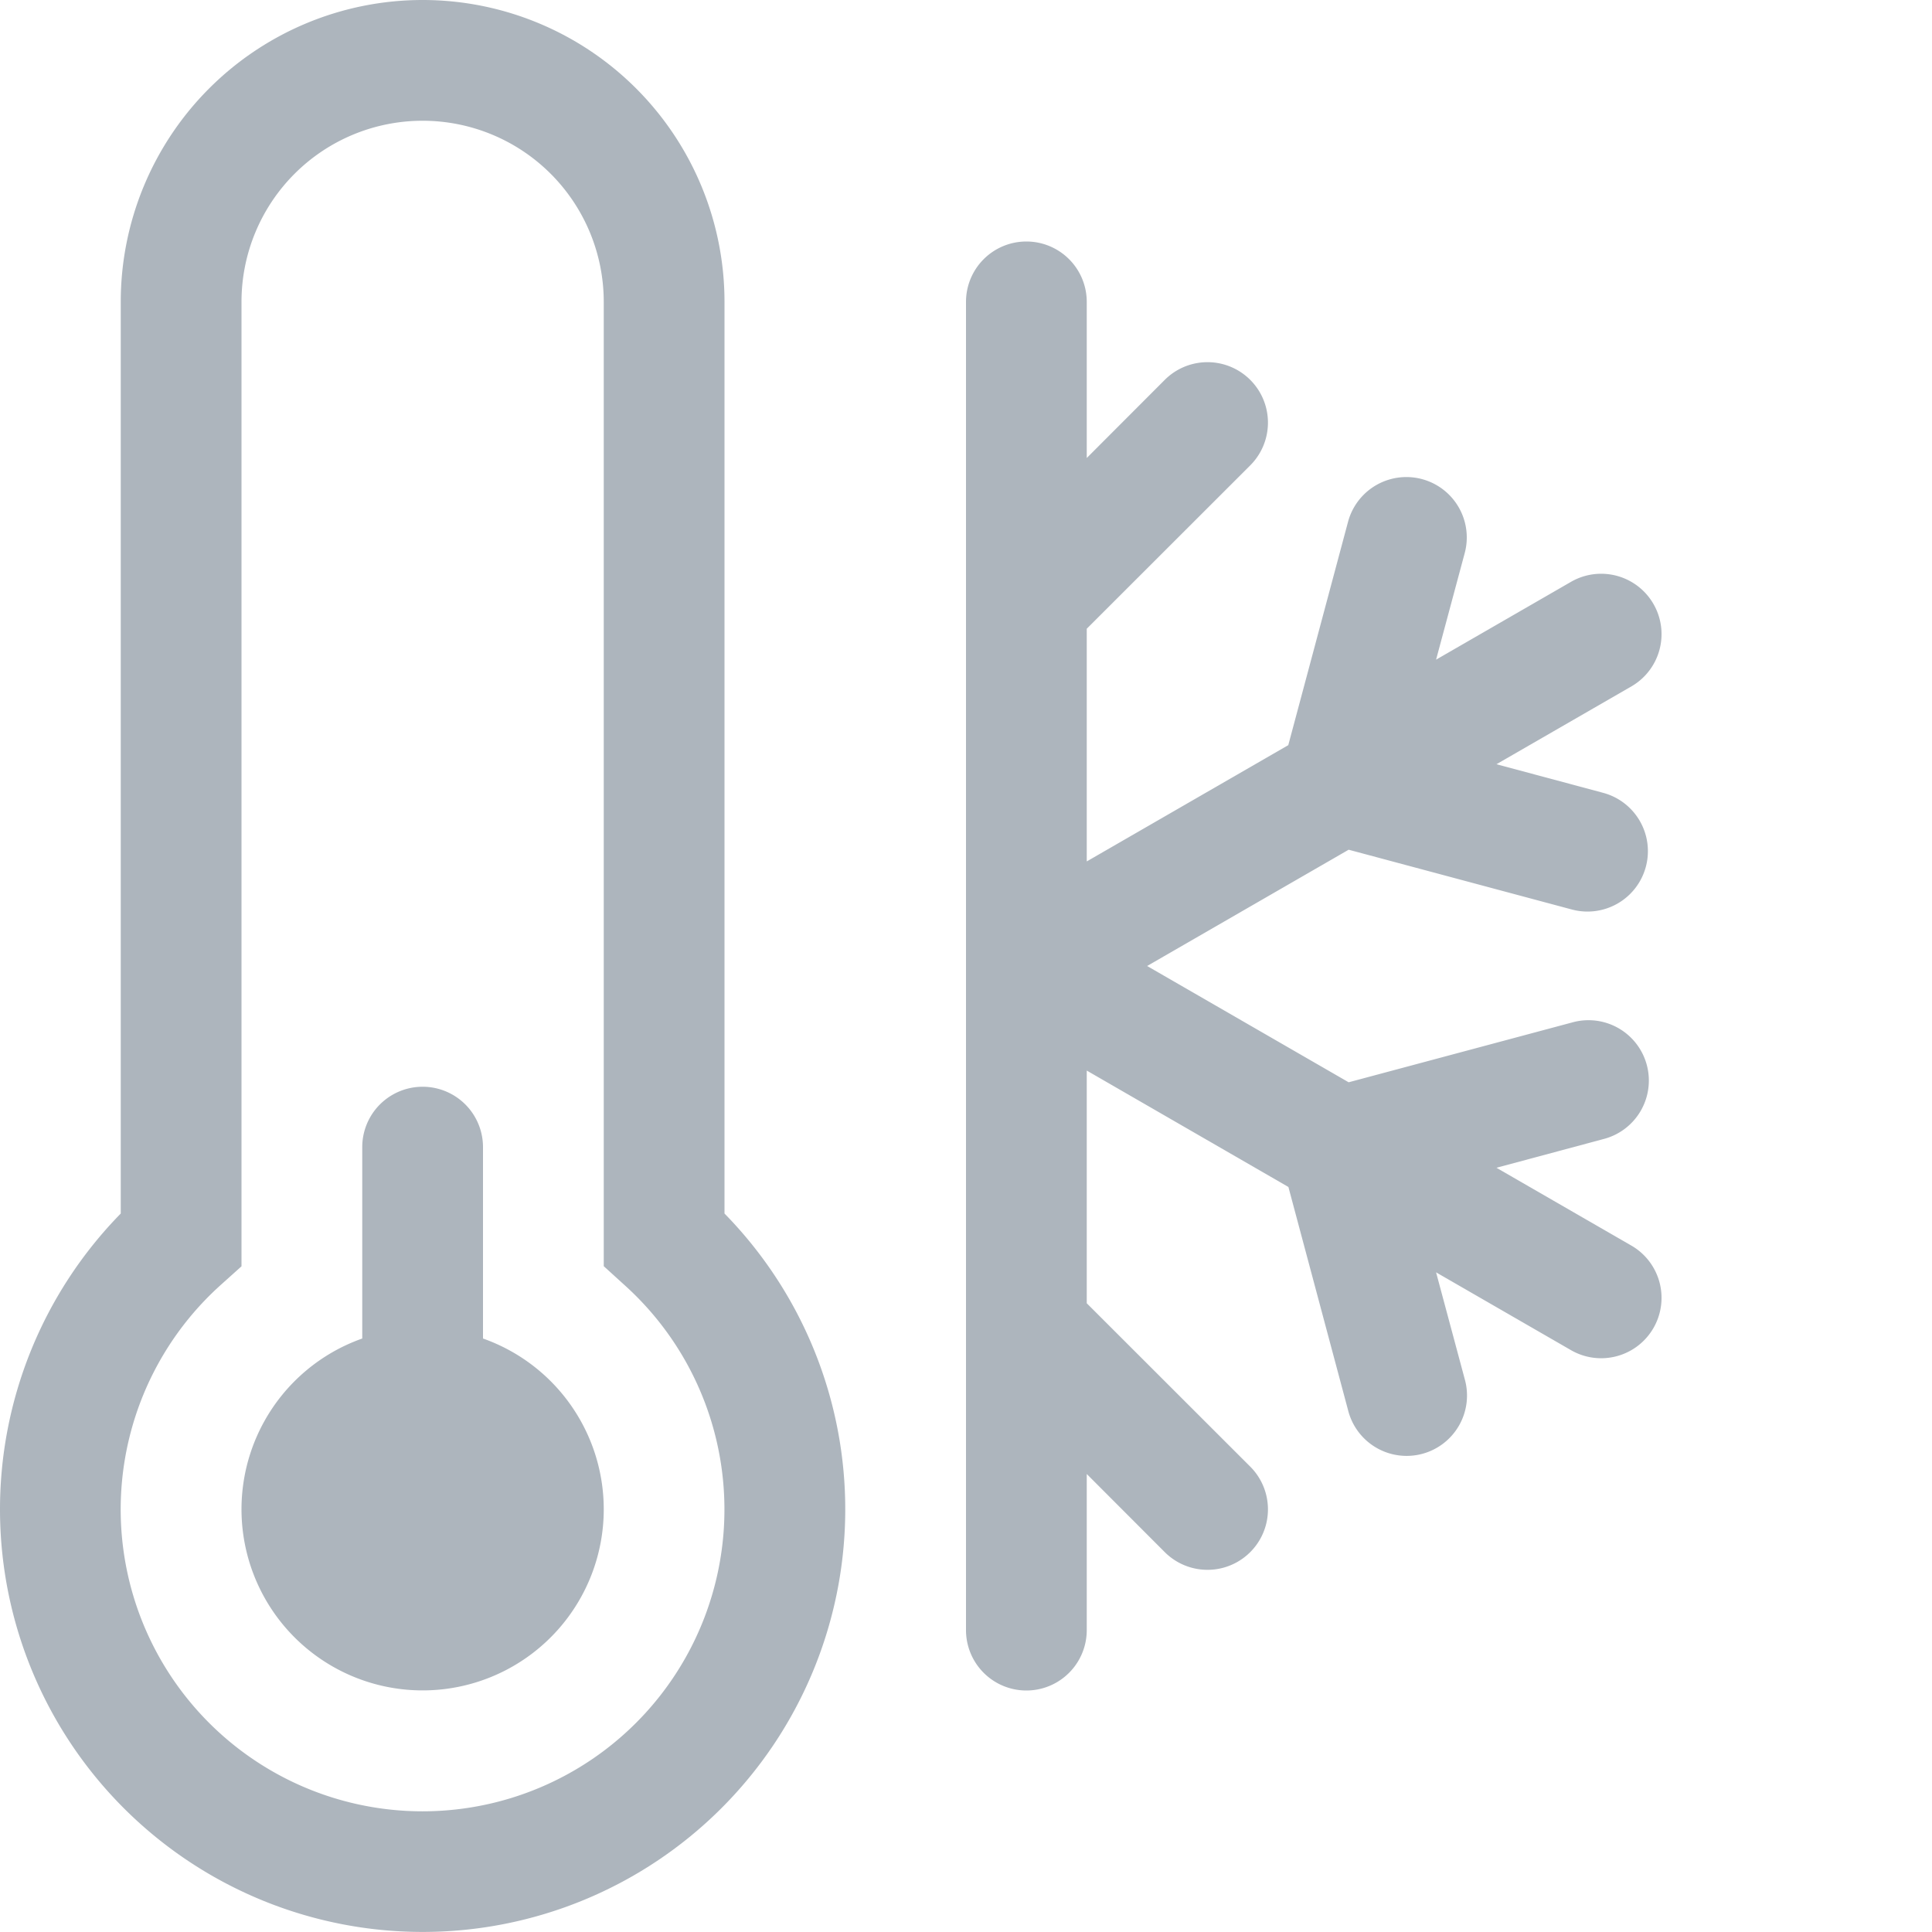 <svg xmlns="http://www.w3.org/2000/svg" width="16" height="16" fill="#adb5bd" class="bi bi-thermometer-snow" viewBox="0 0 16 16">
  <path d="M5 12.5a1.5 1.5 0 1 1-2-1.415V9.5a.5.5 0 0 1 1 0v1.585A1.5 1.5 0 0 1 5 12.5"/>
  <path d="M1 2.5a2.5 2.5 0 0 1 5 0v7.55a3.5 3.5 0 1 1-5 0zM3.5 1A1.5 1.5 0 0 0 2 2.5v7.987l-.167.15a2.5 2.5 0 1 0 3.333 0L5 10.486V2.5A1.5 1.5 0 0 0 3.5 1m5 1a.5.5 0 0 1 .5.5v1.293l.646-.647a.5.5 0 0 1 .708.708L9 5.207v1.927l1.669-.963.495-1.85a.5.5 0 1 1 .966.26l-.237.882 1.12-.646a.5.5 0 0 1 .5.866l-1.12.646.884.237a.5.5 0 1 1-.26.966l-1.848-.495L9.5 8l1.669.963 1.849-.495a.5.5 0 1 1 .258.966l-.883.237 1.12.646a.5.5 0 0 1-.5.866l-1.12-.646.237.883a.5.5 0 1 1-.966.258L10.67 9.83 9 8.866v1.927l1.354 1.353a.5.5 0 0 1-.708.708L9 12.207V13.5a.5.5 0 0 1-1 0v-11a.5.5 0 0 1 .5-.5"/>
</svg>